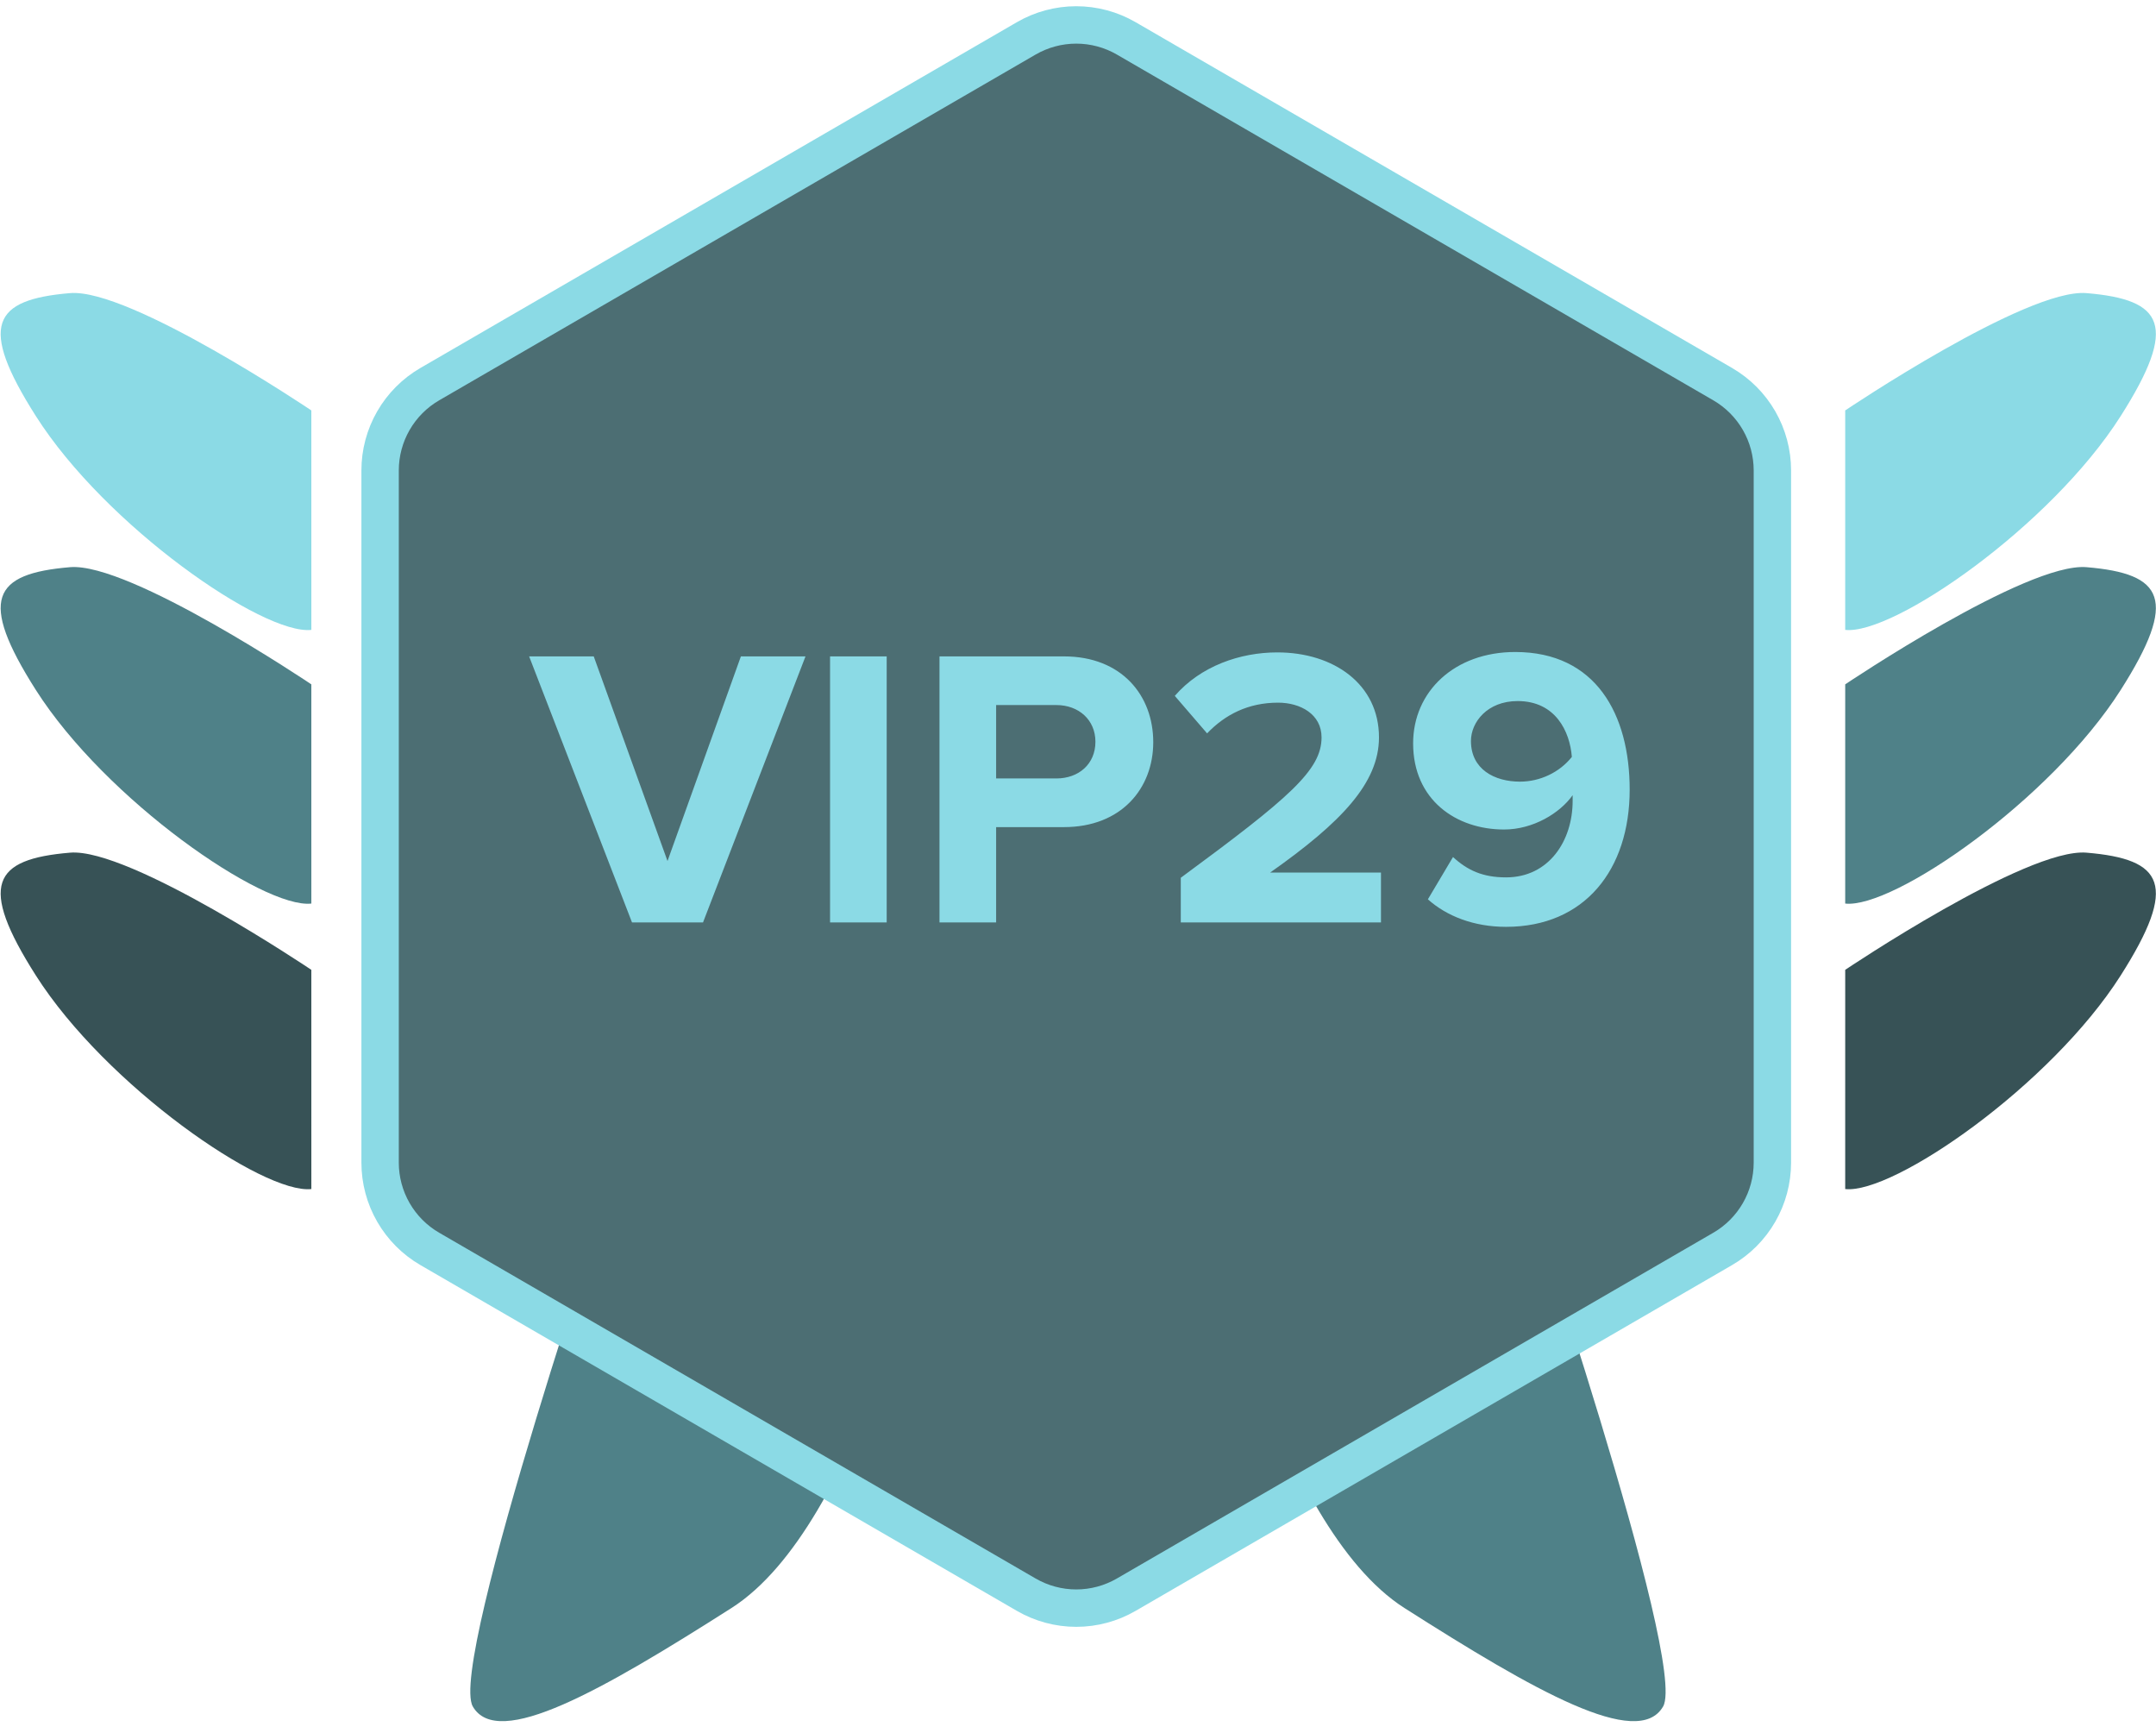 <svg width="173" height="139" viewBox="0 0 173 139" fill="none" xmlns="http://www.w3.org/2000/svg">
<path d="M96.876 97.005L121.801 93.432C121.801 93.432 135.464 133.418 133.448 136.899C131.432 140.38 123.124 135.639 112.697 128.999C102.27 122.359 96.876 97.005 96.876 97.005Z" fill="#4F8188"/>
<path d="M74.512 97.005L49.587 93.432C49.587 93.432 35.924 133.418 37.94 136.899C39.956 140.38 48.264 135.639 58.691 128.999C69.118 122.359 74.512 97.005 74.512 97.005Z" fill="#4F8188"/>
<path d="M24.982 32.925C24.982 32.925 10.416 23.112 5.623 23.514C-0.577 24.034 -1.758 26.084 2.875 33.374C8.493 42.214 21.123 50.955 24.983 50.531L24.982 32.925Z" fill="#8BDAE5"/>
<path d="M24.982 54.899C24.982 54.899 10.416 45.099 5.623 45.499C-0.577 46.018 -1.758 48.066 2.875 55.348C8.493 64.178 21.123 72.909 24.983 72.485L24.982 54.899Z" fill="#4F8188"/>
<path d="M24.982 77.801C24.982 77.801 10.416 68.001 5.623 68.401C-0.577 68.92 -1.758 70.968 2.875 78.25C8.493 87.08 21.123 95.811 24.983 95.387L24.982 77.801Z" fill="#375256"/>
<path d="M148.062 32.925C148.062 32.925 162.628 23.112 167.421 23.514C173.621 24.034 174.802 26.084 170.169 33.374C164.551 42.214 151.921 50.955 148.061 50.531L148.062 32.925Z" fill="#8BDAE5"/>
<path d="M148.062 54.899C148.062 54.899 162.628 45.099 167.421 45.499C173.621 46.018 174.802 48.066 170.169 55.348C164.551 64.178 151.921 72.909 148.061 72.485L148.062 54.899Z" fill="#4F8188"/>
<path d="M148.062 77.801C148.062 77.801 162.628 68.001 167.421 68.401C173.621 68.92 174.802 70.968 170.169 78.25C164.551 87.08 151.921 95.811 148.061 95.387L148.062 77.801Z" fill="#375256"/>
<path d="M142.218 93.267C142.218 94.669 141.85 96.047 141.15 97.262C140.45 98.477 139.443 99.486 138.23 100.189L90.371 127.927C89.152 128.634 87.768 129.006 86.359 129.006C84.951 129.006 83.567 128.634 82.348 127.927L34.489 100.189C33.276 99.486 32.269 98.477 31.569 97.262C30.869 96.047 30.5 94.67 30.5 93.267V37.738C30.5 36.336 30.869 34.959 31.569 33.744C32.269 32.529 33.276 31.519 34.489 30.816L82.348 3.078C83.567 2.372 84.951 2 86.359 2C87.768 2 89.152 2.372 90.371 3.078L138.23 30.816C139.443 31.52 140.45 32.529 141.15 33.744C141.85 34.959 142.218 36.336 142.218 37.738V93.267Z" fill="#4C6E73" stroke="#8BDAE5" stroke-width="3"/>
<path d="M50.714 74L42.458 52.656H47.642L53.562 69.072L59.45 52.656H64.634L56.41 74H50.714ZM66.605 74V52.656H71.149V74H66.605ZM75.386 74V52.656H85.37C90.01 52.656 92.538 55.792 92.538 59.536C92.538 63.248 89.978 66.352 85.37 66.352H79.93V74H75.386ZM87.898 59.504C87.898 57.744 86.554 56.56 84.762 56.56H79.93V62.448H84.762C86.554 62.448 87.898 61.296 87.898 59.504ZM94.747 74V70.416C103.483 63.984 106.043 61.776 106.043 59.152C106.043 57.296 104.347 56.368 102.555 56.368C100.155 56.368 98.299 57.328 96.859 58.832L94.267 55.824C96.347 53.424 99.515 52.336 102.491 52.336C107.035 52.336 110.651 54.896 110.651 59.152C110.651 62.8 107.643 65.968 101.915 70H110.811V74H94.747ZM114.575 72.144L116.591 68.752C117.743 69.808 118.959 70.384 120.847 70.384C124.271 70.384 126.191 67.472 126.191 64.24V63.792C125.167 65.232 123.023 66.544 120.687 66.544C116.847 66.544 113.391 64.176 113.391 59.632C113.391 55.472 116.719 52.304 121.583 52.304C128.047 52.304 130.767 57.296 130.767 63.344C130.767 69.776 127.151 74.352 120.847 74.352C118.255 74.352 116.079 73.488 114.575 72.144ZM126.127 60.72C125.967 58.672 124.815 56.24 121.775 56.24C119.343 56.24 118.031 57.936 118.031 59.44C118.031 61.712 119.919 62.704 121.967 62.704C123.567 62.704 125.135 61.968 126.127 60.72Z" fill="#8BDAE5"/>
</svg>
